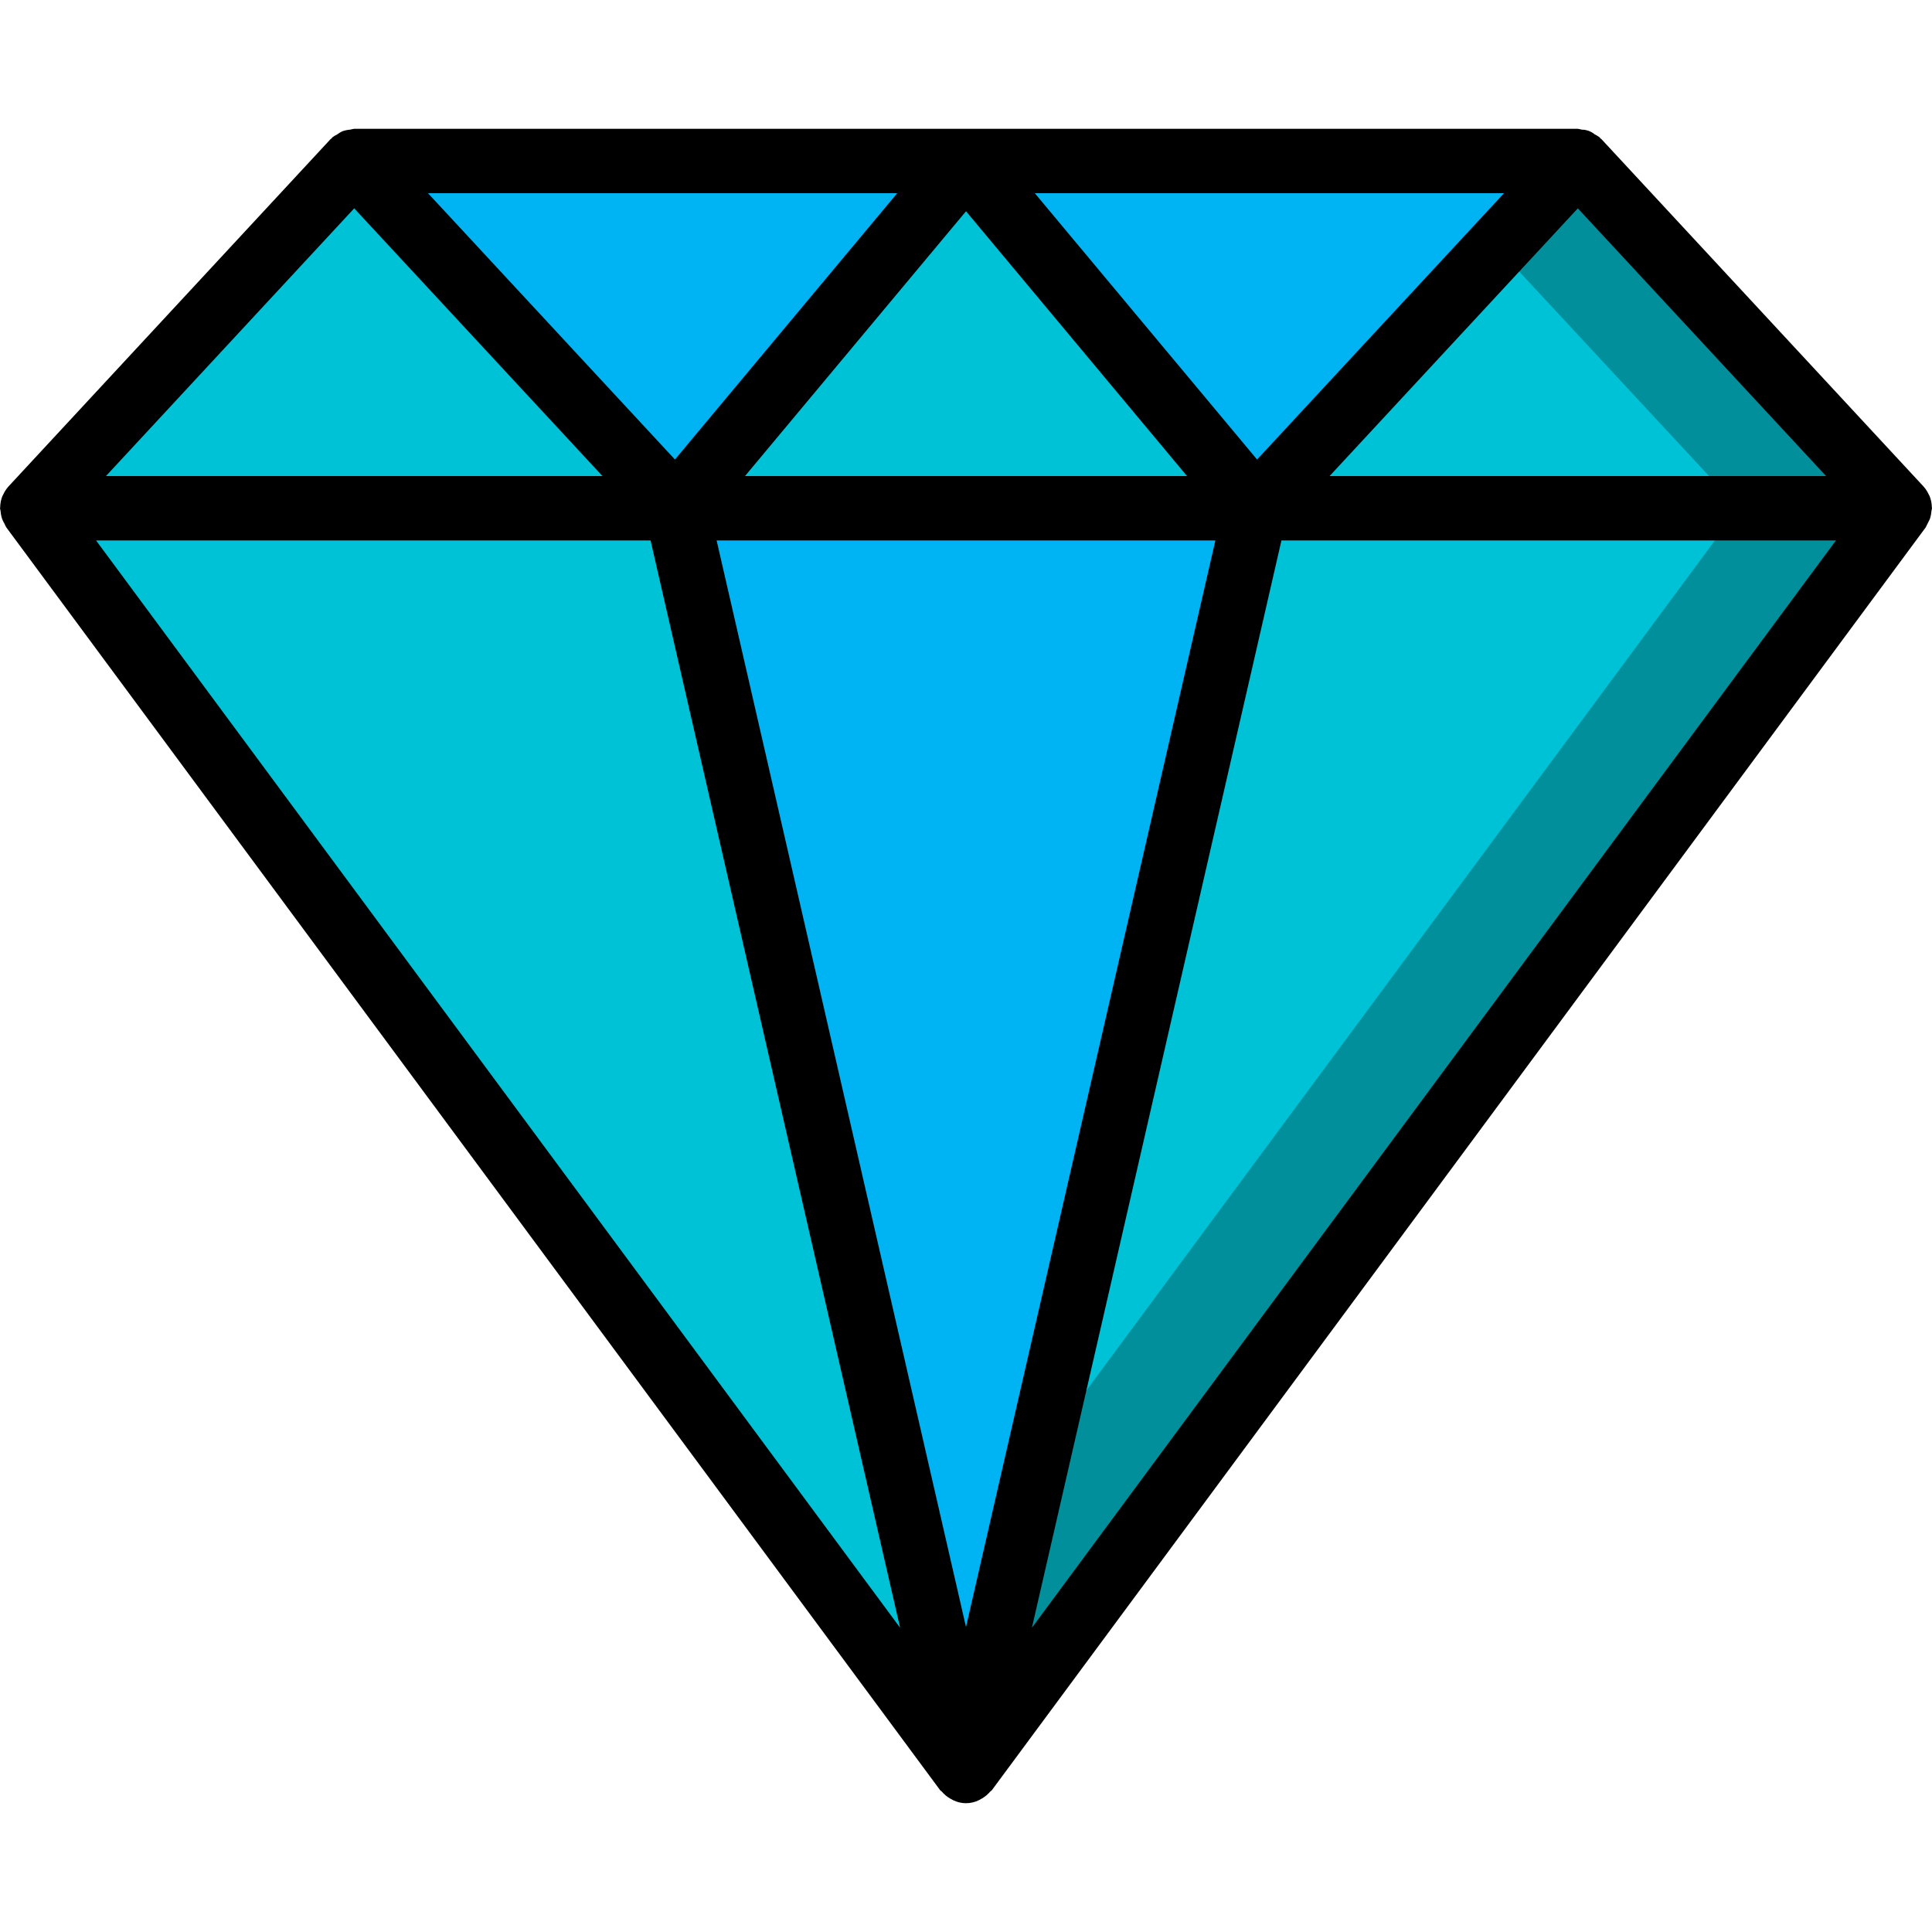 <?xml version="1.0" encoding="iso-8859-1"?>
<!-- Generator: Adobe Illustrator 19.0.0, SVG Export Plug-In . SVG Version: 6.00 Build 0)  -->
<svg version="1.1" id="Capa_1" xmlns="http://www.w3.org/2000/svg" xmlns:xlink="http://www.w3.org/1999/xlink" x="0px" y="0px"
	 viewBox="0 0 512 512" style="enable-background:new 0 0 512 512;" xml:space="preserve">
<g>
	<polygon style="fill:#008F9B;" points="503.467,134.656 256,469.333 234.667,440.491 8.533,134.656 93.867,42.667 418.133,42.667 	
		"/>
	<g>
		<polygon style="fill:#00C2D7;" points="460.8,134.656 234.667,440.491 8.533,134.656 93.867,42.667 375.467,42.667 		"/>
		<polygon style="fill:#00C2D7;" points="179.2,134.656 8.533,134.656 93.867,42.667 		"/>
	</g>
	<g>
		<polygon style="fill:#00B3F2;" points="256,42.667 179.2,134.656 93.867,42.667 		"/>
		<polygon style="fill:#00B3F2;" points="332.8,134.656 256,469.333 179.2,134.656 		"/>
		<polygon style="fill:#00B3F2;" points="418.133,42.667 332.8,134.656 256,42.667 		"/>
	</g>
	<polygon style="fill:#008F9B;" points="503.467,134.656 332.8,134.656 396.8,65.707 418.133,42.667 	"/>
	<g>
		<polygon style="fill:#00C2D7;" points="460.8,134.656 332.8,134.656 396.8,65.707 		"/>
		<polygon style="fill:#00C2D7;" points="332.8,134.656 179.2,134.656 256,42.667 		"/>
	</g>
	<path d="M511.333,131.383c-0.031-0.074-0.095-0.127-0.129-0.199c-0.366-0.84-0.865-1.615-1.479-2.295l-85.333-92.025
		c-0.076-0.082-0.189-0.111-0.268-0.19c-0.079-0.079-0.107-0.187-0.19-0.264c-0.413-0.31-0.855-0.579-1.319-0.805
		c-0.965-0.8-2.177-1.241-3.43-1.25c-0.345-0.096-0.696-0.169-1.051-0.22H93.867c-0.35,0.05-0.696,0.122-1.037,0.217
		c-0.723,0.054-1.435,0.203-2.119,0.443c-0.463,0.227-0.904,0.497-1.318,0.805c-0.467,0.227-0.911,0.499-1.326,0.811
		c-0.083,0.077-0.111,0.184-0.19,0.264c-0.079,0.08-0.192,0.108-0.268,0.19L2.275,128.887c-0.614,0.68-1.114,1.456-1.479,2.296
		c-0.033,0.073-0.097,0.124-0.128,0.199c-0.401,0.984-0.613,2.035-0.625,3.098C0.041,134.555,0,134.617,0,134.692
		c0.04,0.264,0.092,0.525,0.158,0.783c0.05,0.713,0.192,1.417,0.422,2.094c0.165,0.413,0.363,0.811,0.593,1.192
		c0.144,0.346,0.311,0.682,0.501,1.006l247.467,334.642c0.115,0.155,0.306,0.217,0.43,0.363c0.609,0.721,1.336,1.334,2.149,1.813
		c0.269,0.171,0.548,0.326,0.835,0.464c2.166,1.092,4.722,1.092,6.889,0c0.287-0.138,0.566-0.293,0.835-0.464
		c0.813-0.479,1.54-1.092,2.149-1.813c0.124-0.146,0.315-0.207,0.43-0.363l247.467-334.642c0.365-0.732,0.73-1.465,1.095-2.197
		c0.23-0.677,0.372-1.382,0.422-2.095c0.066-0.258,0.118-0.519,0.158-0.782c0-0.075-0.041-0.137-0.043-0.211
		C511.945,133.418,511.733,132.367,511.333,131.383z M93.865,55.218l65.782,70.94H28.081L93.865,55.218z M197.434,126.158
		L256,55.982l58.566,70.177H197.434z M322.087,143.225L256,431.183l-66.087-287.958H322.087z M274.233,51.2H398.58l-65.447,70.579
		L274.233,51.2z M178.867,121.779L113.42,51.2h124.347L178.867,121.779z M172.404,143.225l66.127,288.134L25.457,143.225H172.404z
		 M339.596,143.225h146.946L273.47,431.359L339.596,143.225z M352.353,126.158l65.782-70.94l65.783,70.94H352.353z"/>
</g>
<g>
</g>
<g>
</g>
<g>
</g>
<g>
</g>
<g>
</g>
<g>
</g>
<g>
</g>
<g>
</g>
<g>
</g>
<g>
</g>
<g>
</g>
<g>
</g>
<g>
</g>
<g>
</g>
<g>
</g>
</svg>
